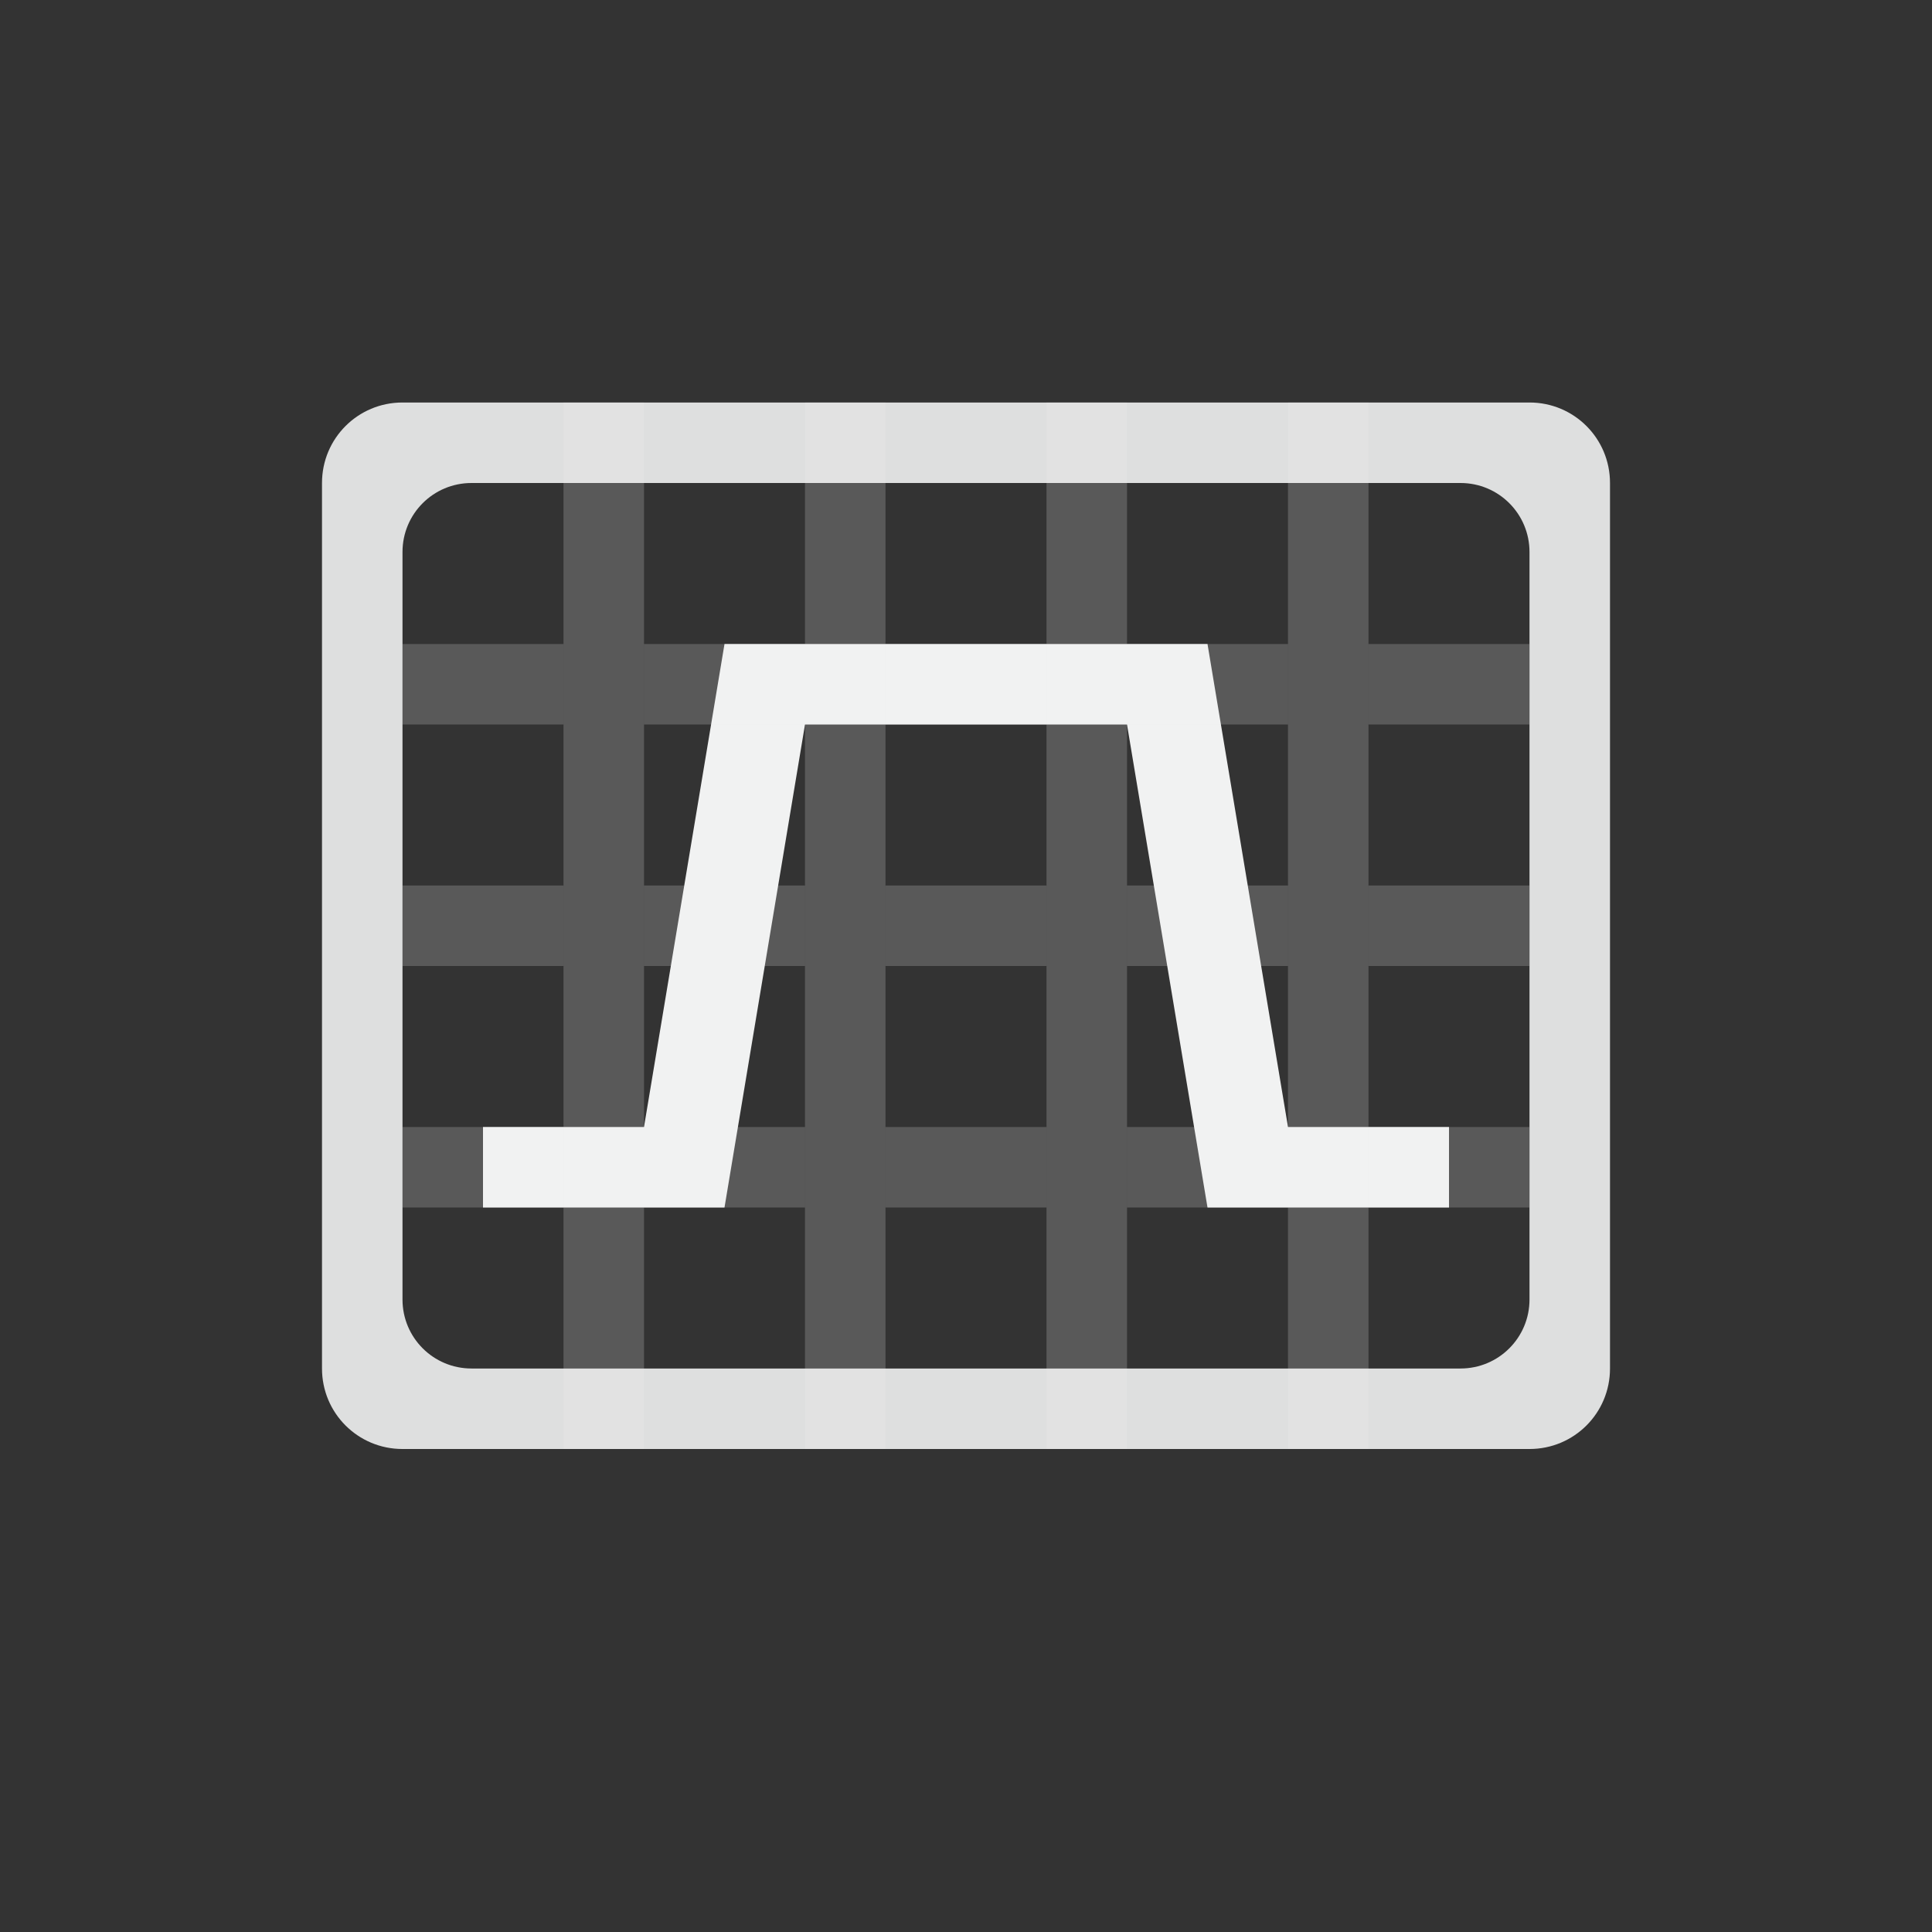 <?xml version="1.0" encoding="UTF-8"?>
<svg version="1.1" viewBox="-4 -4 24 24" width="48" height="48" xmlns="http://www.w3.org/2000/svg">
<rect x="-4" y="-4" width="24" height="24" fill="#333333" stroke="none"/>
<g color="#f1f2f2" fill="#f1f2f2">
<path d="m1 1c-0.554 0-1 0.446-1 1v11c0 0.554 0.446 1 1 1h14c0.554 0 1-0.446 1-1v-11c0-0.554-0.446-1-1-1zm0.857 1h12.286c0.474 0 0.857 0.383 0.857 0.857v9.286c0 0.474-0.383 0.857-0.857 0.857h-12.286c-0.474 0-0.857-0.383-0.857-0.857v-9.286c0-0.474 0.383-0.857 0.857-0.857z" style="fill:#f1f2f2;opacity:.9"/>
<g transform="translate(22.812,1)" font-weight="400" style="fill:#f1f2f2">
<path d="m-17.812 3-1 6h-2v1h3l1-6h4l1 6h3v-1h-2l-1-6z" style="color-rendering:auto;color:#f1f2f2;dominant-baseline:auto;fill:#f1f2f2;font-feature-settings:normal;font-variant-alternates:normal;font-variant-caps:normal;font-variant-ligatures:normal;font-variant-numeric:normal;font-variant-position:normal;image-rendering:auto;isolation:auto;mix-blend-mode:normal;shape-padding:0;shape-rendering:auto;solid-color:#000000;text-decoration-color:#000000;text-decoration-line:none;text-decoration-style:solid;text-indent:0;text-orientation:mixed;text-transform:none;white-space:normal"/>
<path transform="translate(-22.812,-1)" d="m3 1v13h1v-13zm3 0v13h1v-13zm3 0v13h1v-13zm3 0v13h1v-13z" style="fill:#f1f2f2;opacity:.2;paint-order:markers fill stroke"/>
<path transform="translate(-22.812,-1)" d="m1 4v1h2v-1h-2zm3 0v1h2v-1h-2zm3 0v1h2v-1h-2zm3 0v1h2v-1h-2zm3 0v1h2v-1h-2zm-12 3v1h2v-1h-2zm3 0v1h2v-1h-2zm3 0v1h2v-1h-2zm3 0v1h2v-1h-2zm3 0v1h2v-1h-2zm-12 3v1h2v-1h-2zm3 0v1h2v-1h-2zm3 0v1h2v-1h-2zm3 0v1h2v-1h-2zm3 0v1h2v-1h-2z" style="fill:#f1f2f2;opacity:.2;paint-order:markers fill stroke"/>
</g>
</g>
</svg>
